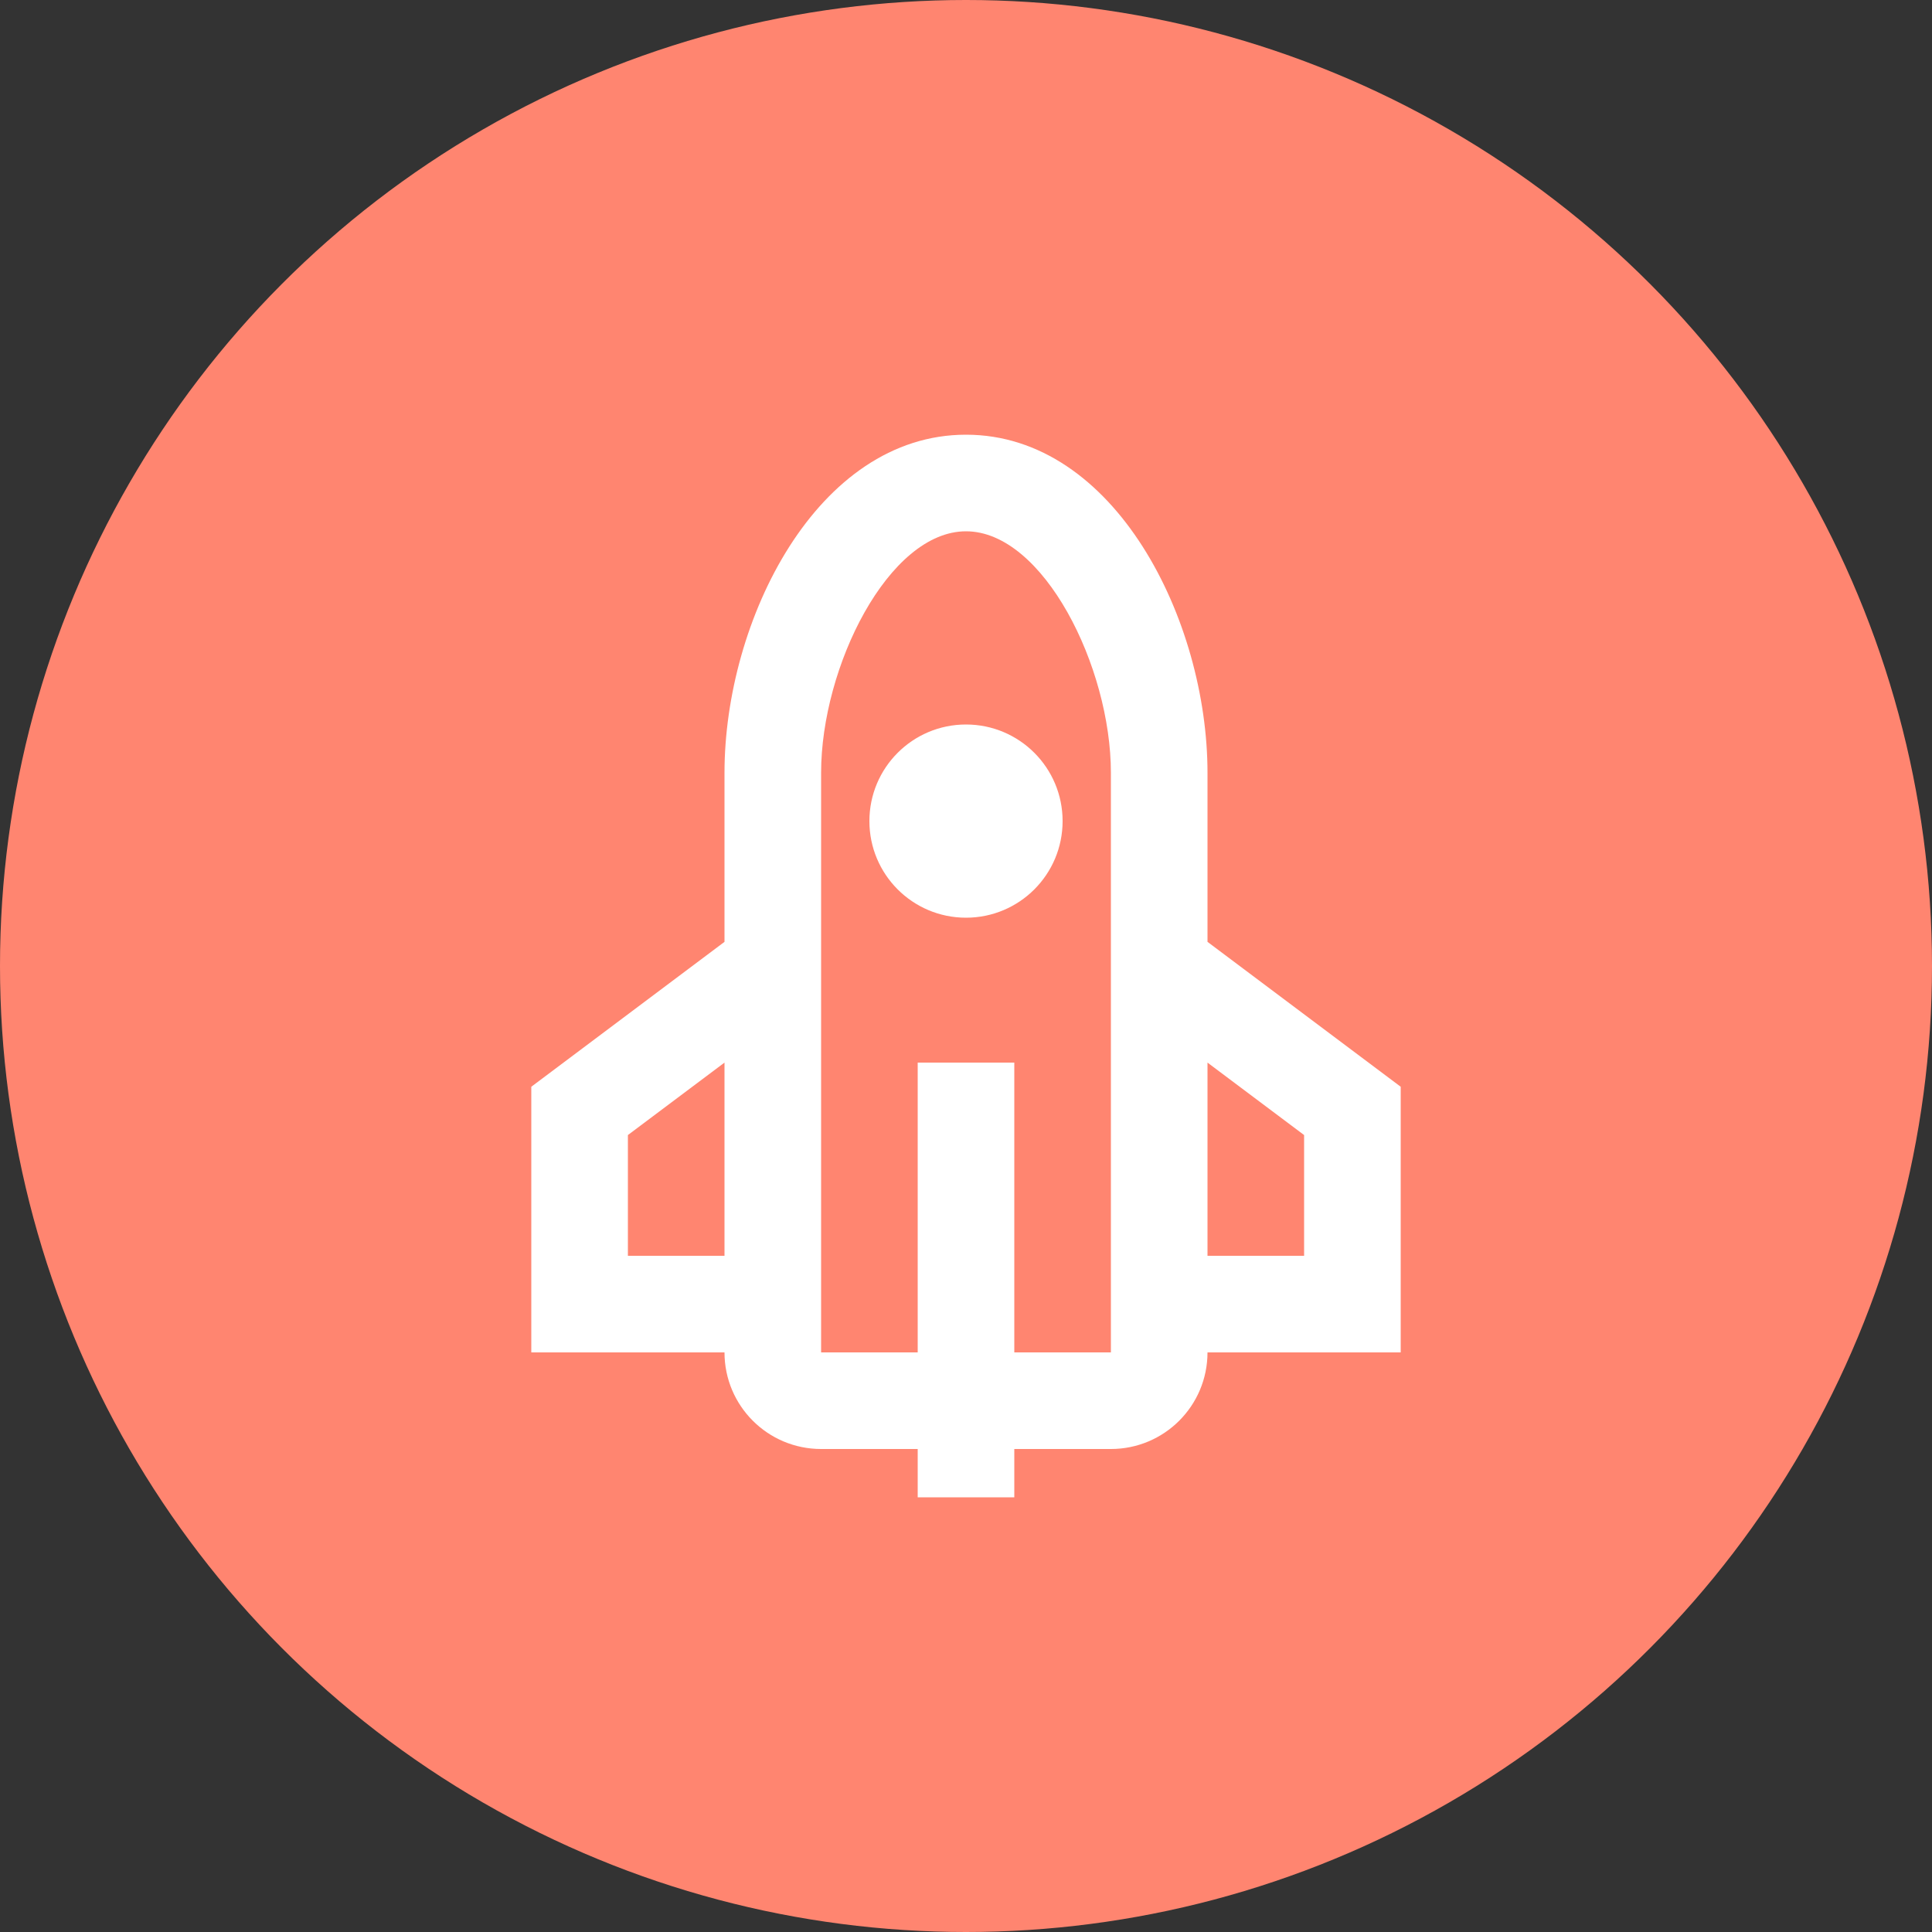 <svg width="40" height="40" viewBox="0 0 40 40" fill="none" xmlns="http://www.w3.org/2000/svg">
<rect x="0" y="0" width="40" height="40" fill="#333333" stroke="none"/>
<circle cx="20" cy="20" r="20" fill="#FF8570"/>
<path fill-rule="evenodd" clip-rule="evenodd" d="M15 16V19.5L11 22.5V28H15C15 29.105 15.895 30 17 30H19V31H21V30H23C24.105 30 25 29.105 25 28H29V22.5L25 19.5V16C25 12.844 23.086 9 20 9C16.914 9 15 12.844 15 16ZM21 28H23V18V16C23 13.807 21.602 11 20 11C18.398 11 17 13.807 17 16V18V28H19V22H21V28ZM13 23.5L15 22V26H13V23.5ZM25 26V22L27 23.5V26H25ZM20 19C18.895 19 18 18.105 18 17C18 15.895 18.895 15 20 15C21.105 15 22 15.895 22 17C22 18.105 21.105 19 20 19Z" fill="white"/>
</svg>
